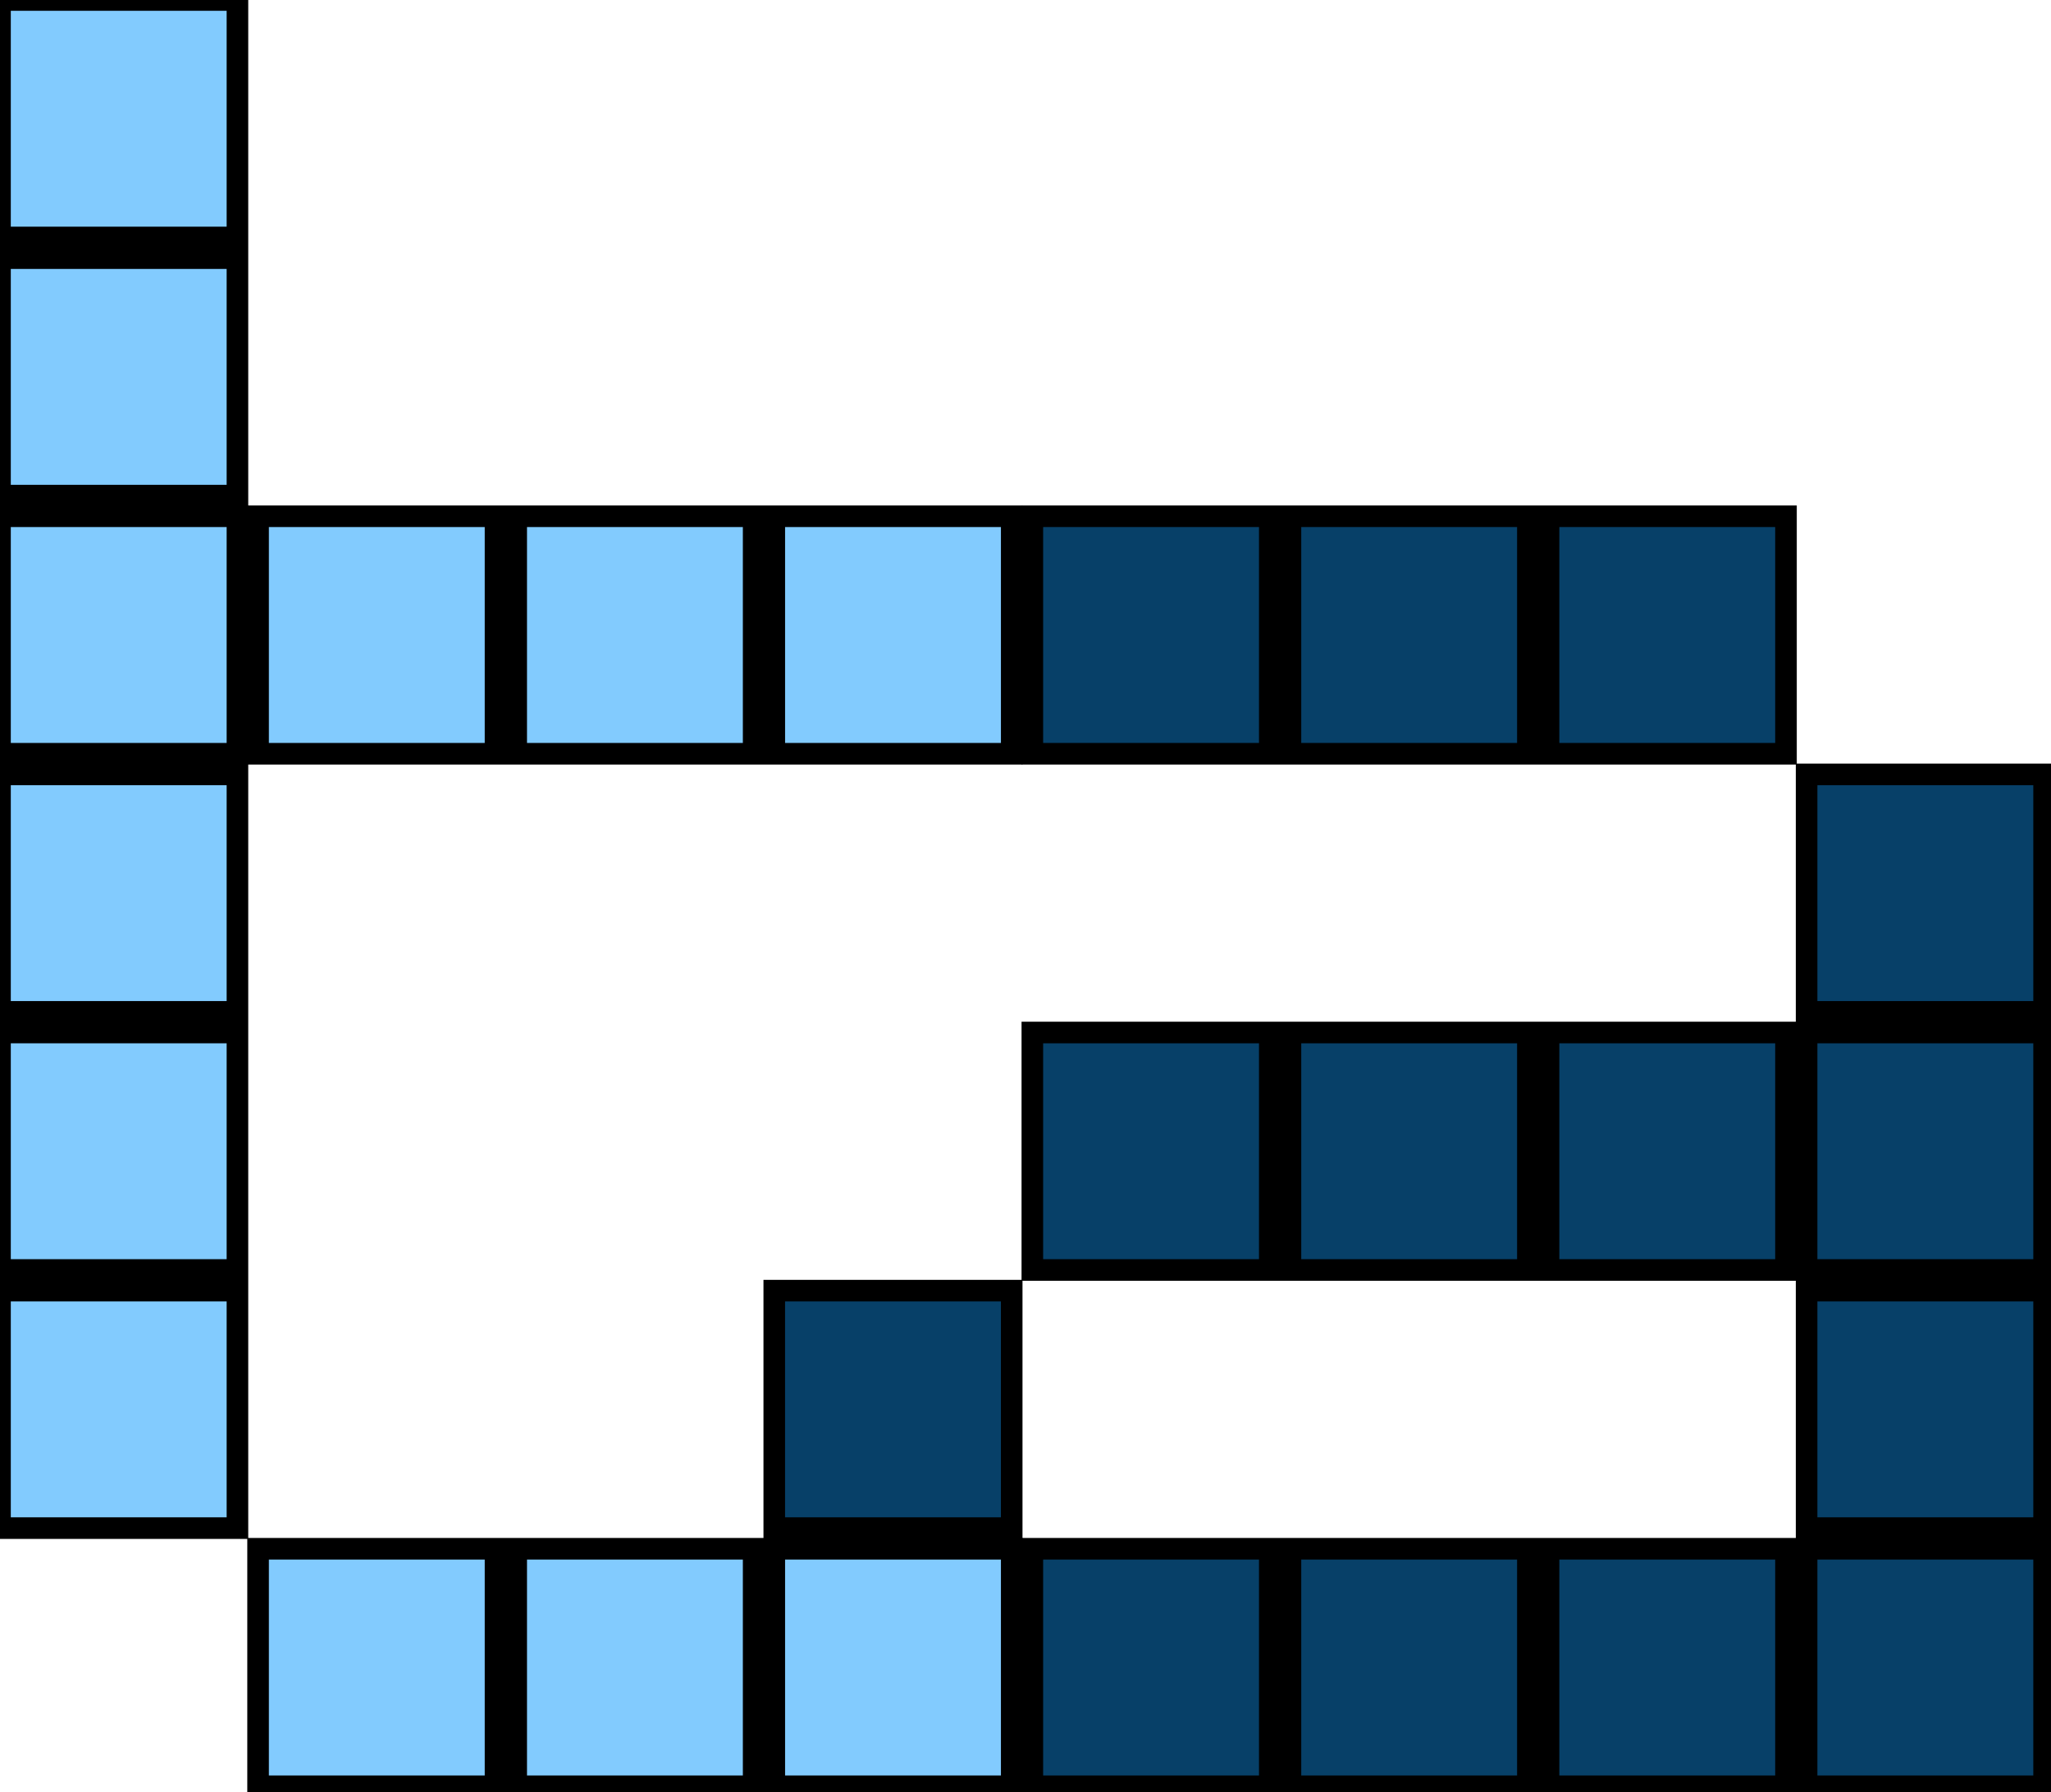<svg viewBox="0 0 95 83" xmlns="http://www.w3.org/2000/svg">
  <path fill="none" d="M-1-1h97v85H-1z"/>
  <g>
    <g stroke="null">
      <path d="M10.998 10.998H0V0h10.998v10.998zm0 11.955H0V11.955h10.998v10.998zm0 11.955H0V23.909h10.998v10.999zm0 11.954H0V35.864h10.998v10.998zm0 11.954H0V47.818h10.998v10.998zm0 11.955H0V59.773h10.998v10.998zm11.954-35.863H11.954V23.909h10.998v10.999zm0 47.818H11.954V71.727h10.998v10.999zm11.955-47.818H23.91V23.909h10.998v10.999zm0 47.818H23.91V71.727h10.998v10.999zm11.955-47.818H35.864V23.909h10.998v10.999zm0 47.818H35.864V71.727h10.998v10.999z" fill="#82CBFE"/>
      <path d="M46.861 70.771H35.863V59.773h10.998v10.998zm11.954-35.863H47.817V23.909h10.998v10.999zm0 23.908H47.817V47.818h10.998v10.998zm0 23.91H47.817V71.727h10.998v10.999zM70.77 34.908H59.772V23.909H70.77v10.999zm0 23.908H59.772V47.818H70.77v10.998zm0 23.91H59.772V71.727H70.77v10.999zm11.955-47.818H71.727V23.909h10.998v10.999zm0 23.908H71.727V47.818h10.998v10.998zm0 23.91H71.727V71.727h10.998v10.999zM94.68 46.862H83.68V35.864H94.68v10.998zm0 11.954H83.68V47.818H94.68v10.998zm0 11.955H83.68V59.773H94.68v10.998zm0 11.955H83.68V71.727H94.68v10.999z" fill="#074068"/>
    </g>
  </g>
</svg>
